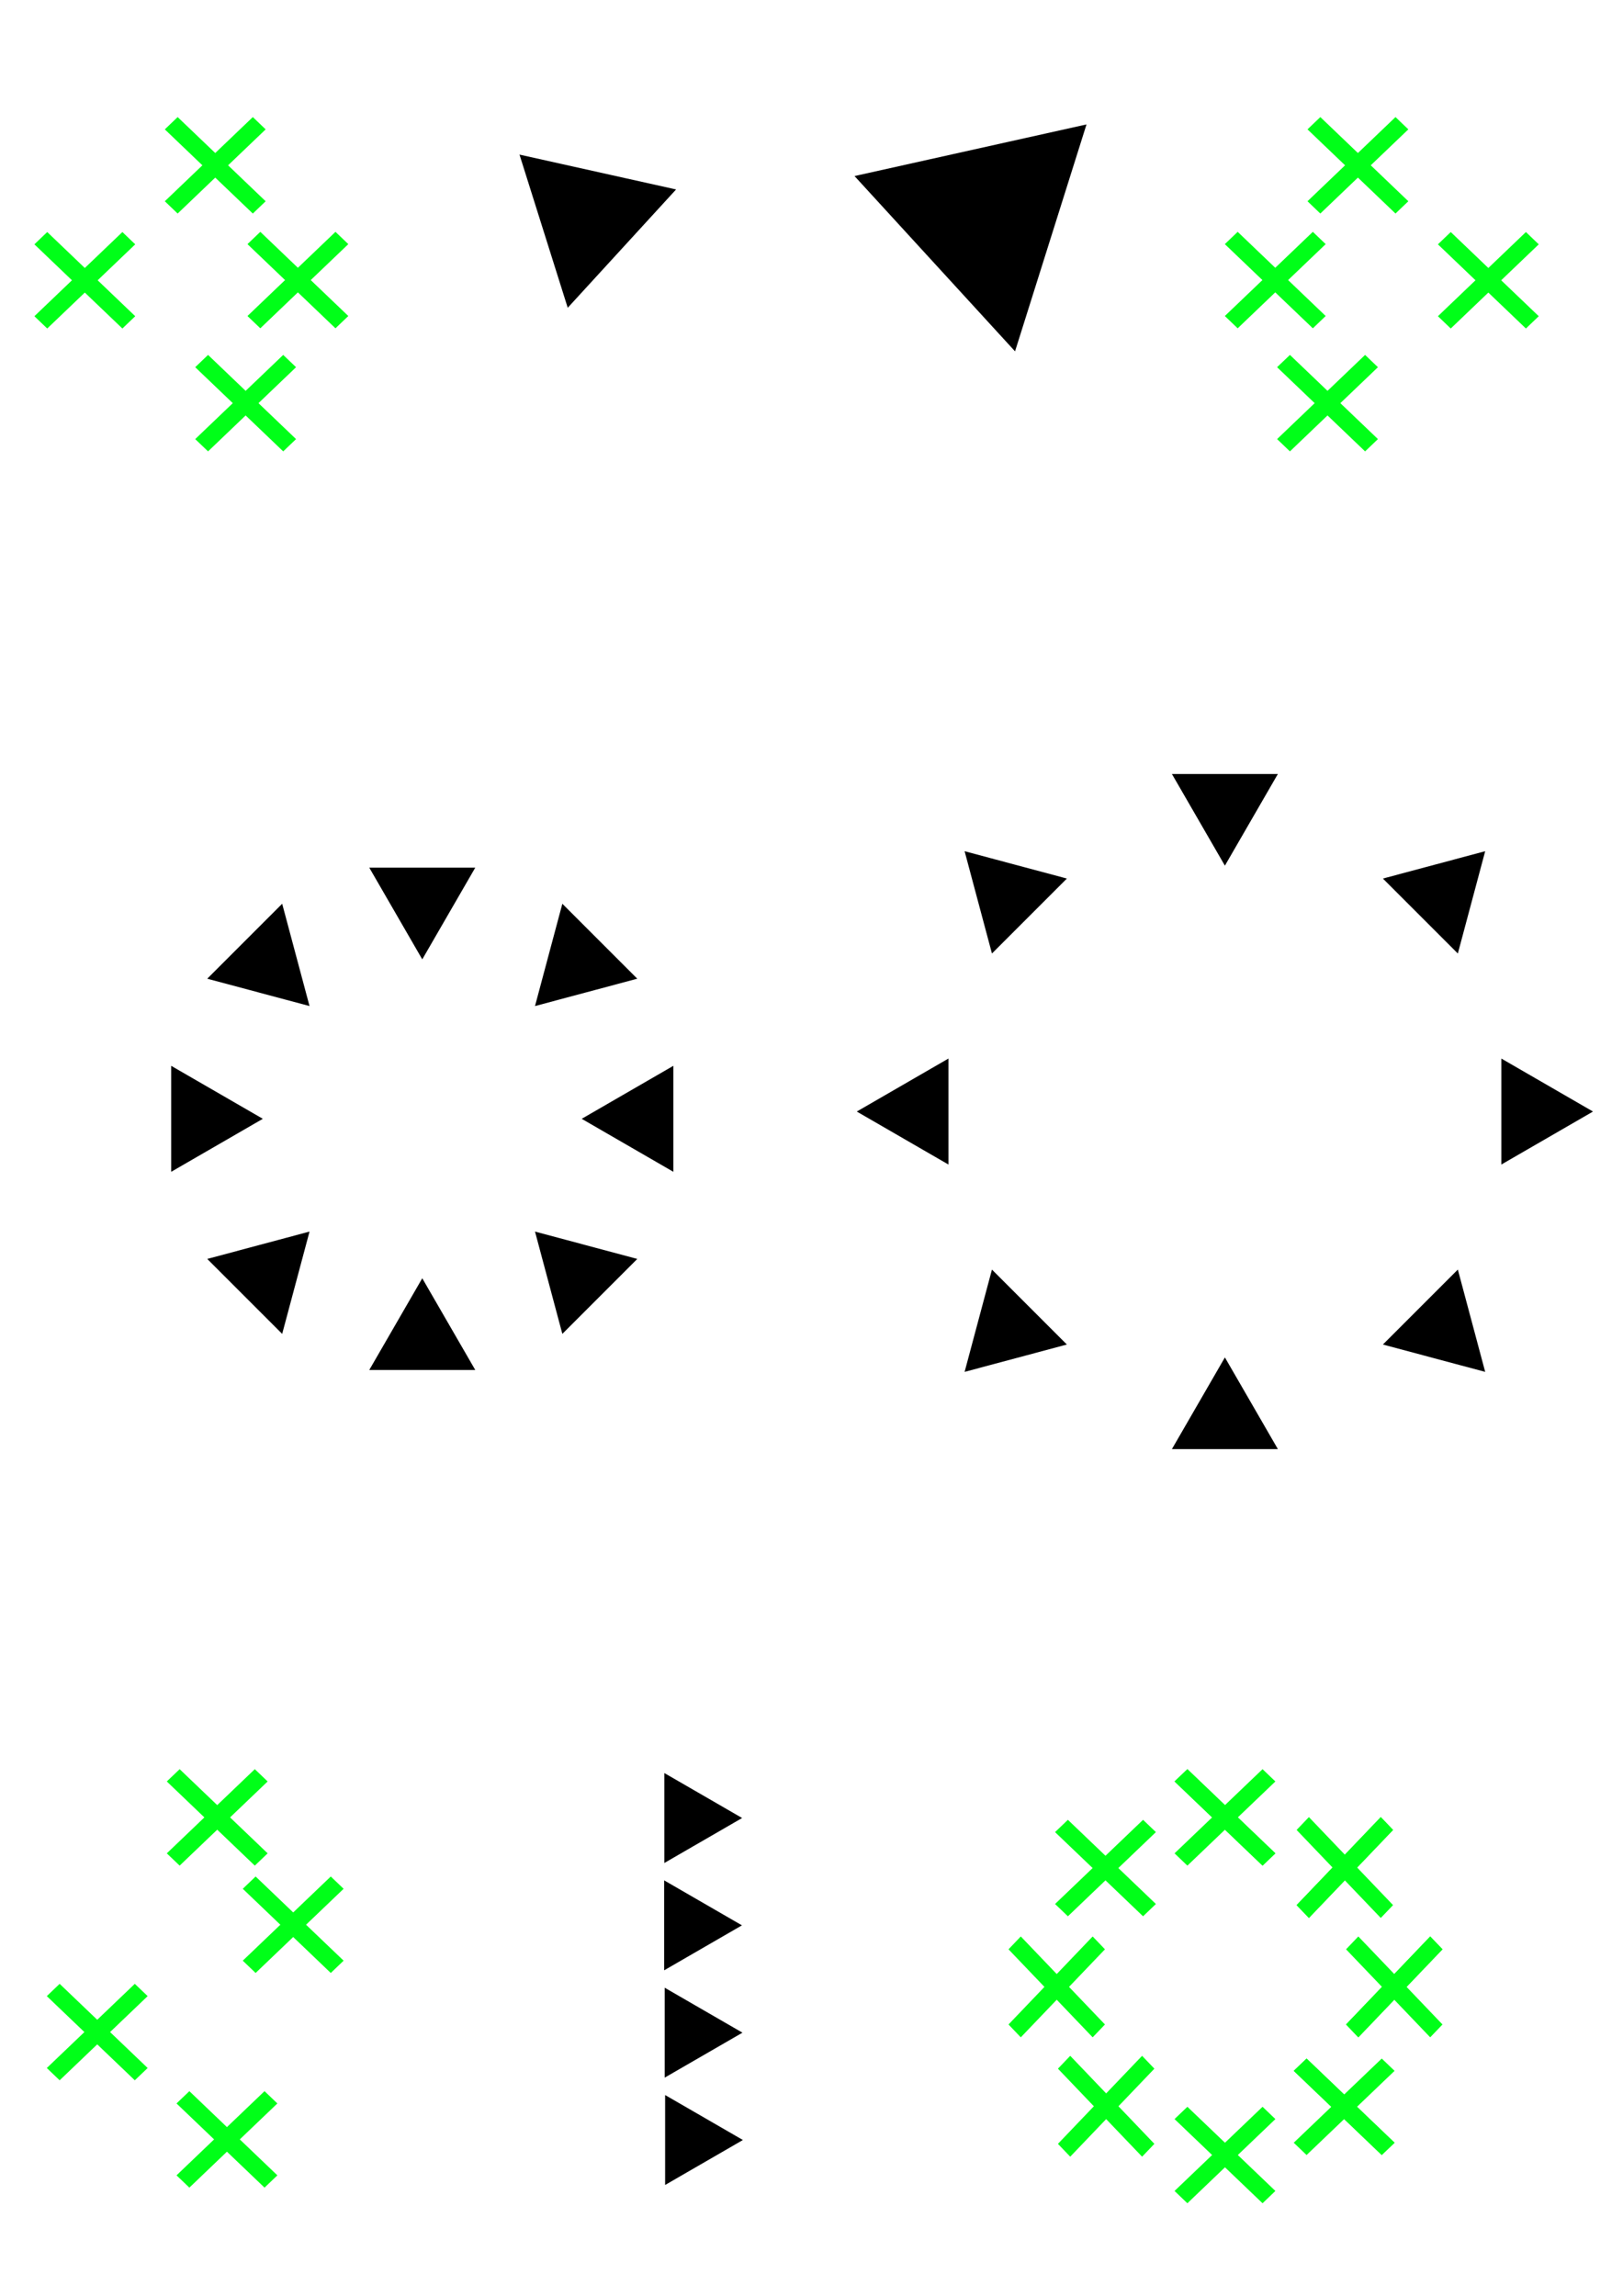 <?xml version="1.0" encoding="UTF-8" standalone="no"?>
<!-- Created with Inkscape (http://www.inkscape.org/) -->

<svg
   width="210mm"
   height="297mm"
   viewBox="0 0 210 297"
   version="1.1"
   id="svg5"
   inkscape:version="1.2.2 (732a01da63, 2022-12-09)"
   sodipodi:docname="all_vector_resources.svg"
   xmlns:inkscape="http://www.inkscape.org/namespaces/inkscape"
   xmlns:sodipodi="http://sodipodi.sourceforge.net/DTD/sodipodi-0.dtd"
   xmlns="http://www.w3.org/2000/svg"
   xmlns:svg="http://www.w3.org/2000/svg">
  <sodipodi:namedview
     id="namedview7"
     pagecolor="#4e4e4e"
     bordercolor="#000000"
     borderopacity="0.25"
     inkscape:showpageshadow="2"
     inkscape:pageopacity="0"
     inkscape:pagecheckerboard="0"
     inkscape:deskcolor="#d1d1d1"
     inkscape:document-units="mm"
     showgrid="false"
     inkscape:zoom="3.3638608"
     inkscape:cx="534.2076"
     inkscape:cy="978.04285"
     inkscape:window-width="1920"
     inkscape:window-height="1129"
     inkscape:window-x="1912"
     inkscape:window-y="-8"
     inkscape:window-maximized="1"
     inkscape:current-layer="layer1" />
  <defs
     id="defs2">
    <marker
       style="overflow:visible"
       id="TriangleStart"
       refX="0"
       refY="0"
       orient="auto-start-reverse"
       inkscape:stockid="TriangleStart"
       markerWidth="3.594"
       markerHeight="4.155"
       viewBox="0 0 5.324 6.155"
       inkscape:isstock="true"
       inkscape:collect="always"
       preserveAspectRatio="xMidYMid">
      <path
         transform="scale(0.5)"
         style="fill:context-stroke;fill-rule:evenodd;stroke:context-stroke;stroke-width:1pt"
         d="M 5.77,0 -2.88,5 V -5 Z"
         id="path135" />
    </marker>
    <linearGradient
       id="linearGradient4135"
       inkscape:swatch="solid">
      <stop
         style="stop-color:#ffffff;stop-opacity:1;"
         offset="0"
         id="stop4133" />
    </linearGradient>
    <linearGradient
       id="linearGradient4058"
       inkscape:swatch="solid">
      <stop
         style="stop-color:#d4d4d4;stop-opacity:1;"
         offset="0"
         id="stop4056" />
    </linearGradient>
    <linearGradient
       id="linearGradient4004"
       inkscape:swatch="solid">
      <stop
         style="stop-color:#000000;stop-opacity:1;"
         offset="0"
         id="stop4002" />
    </linearGradient>
    <marker
       style="overflow:visible"
       id="TriangleStart-7"
       refX="0"
       refY="0"
       orient="auto-start-reverse"
       inkscape:stockid="TriangleStart"
       markerWidth="5.324"
       markerHeight="6.155"
       viewBox="0 0 5.324 6.155"
       inkscape:isstock="true"
       inkscape:collect="always"
       preserveAspectRatio="xMidYMid">
      <path
         transform="scale(0.5)"
         style="fill:context-stroke;fill-rule:evenodd;stroke:context-stroke;stroke-width:1pt"
         d="M 5.77,0 -2.88,5 V -5 Z"
         id="path135-1" />
    </marker>
    <marker
       style="overflow:visible"
       id="TriangleStart-6"
       refX="0"
       refY="0"
       orient="auto-start-reverse"
       inkscape:stockid="TriangleStart"
       markerWidth="3.594"
       markerHeight="4.155"
       viewBox="0 0 5.324 6.155"
       inkscape:isstock="true"
       inkscape:collect="always"
       preserveAspectRatio="xMidYMid">
      <path
         transform="scale(0.5)"
         style="fill:context-stroke;fill-rule:evenodd;stroke:context-stroke;stroke-width:1pt"
         d="M 5.77,0 -2.88,5 V -5 Z"
         id="path135-4" />
    </marker>
    <marker
       style="overflow:visible"
       id="TriangleStart-2"
       refX="0"
       refY="0"
       orient="auto-start-reverse"
       inkscape:stockid="TriangleStart"
       markerWidth="3.594"
       markerHeight="4.155"
       viewBox="0 0 5.324 6.155"
       inkscape:isstock="true"
       inkscape:collect="always"
       preserveAspectRatio="xMidYMid">
      <path
         transform="scale(0.5)"
         style="fill:context-stroke;fill-rule:evenodd;stroke:context-stroke;stroke-width:1pt"
         d="M 5.77,0 -2.88,5 V -5 Z"
         id="path135-13" />
    </marker>
    <marker
       style="overflow:visible"
       id="TriangleStart-2-8"
       refX="0"
       refY="0"
       orient="auto-start-reverse"
       inkscape:stockid="TriangleStart"
       markerWidth="3.594"
       markerHeight="4.155"
       viewBox="0 0 5.324 6.155"
       inkscape:isstock="true"
       inkscape:collect="always"
       preserveAspectRatio="xMidYMid">
      <path
         transform="scale(0.5)"
         style="fill:context-stroke;fill-rule:evenodd;stroke:context-stroke;stroke-width:1pt"
         d="M 5.77,0 -2.88,5 V -5 Z"
         id="path135-13-6" />
    </marker>
    <marker
       style="overflow:visible"
       id="TriangleStart-2-7"
       refX="0"
       refY="0"
       orient="auto-start-reverse"
       inkscape:stockid="TriangleStart"
       markerWidth="3.594"
       markerHeight="4.155"
       viewBox="0 0 5.324 6.155"
       inkscape:isstock="true"
       inkscape:collect="always"
       preserveAspectRatio="xMidYMid">
      <path
         transform="scale(0.5)"
         style="fill:context-stroke;fill-rule:evenodd;stroke:context-stroke;stroke-width:1pt"
         d="M 5.77,0 -2.88,5 V -5 Z"
         id="path135-13-7" />
    </marker>
    <marker
       style="overflow:visible"
       id="TriangleStart-2-74"
       refX="0"
       refY="0"
       orient="auto-start-reverse"
       inkscape:stockid="TriangleStart"
       markerWidth="3.594"
       markerHeight="4.155"
       viewBox="0 0 5.324 6.155"
       inkscape:isstock="true"
       inkscape:collect="always"
       preserveAspectRatio="xMidYMid">
      <path
         transform="scale(0.5)"
         style="fill:context-stroke;fill-rule:evenodd;stroke:context-stroke;stroke-width:1pt"
         d="M 5.77,0 -2.88,5 V -5 Z"
         id="path135-13-8" />
    </marker>
  </defs>
  <g
     inkscape:label="Layer 1"
     inkscape:groupmode="layer"
     id="layer1">
    <path
       style="fill:none;fill-opacity:1;stroke:#ffffff;stroke-width:3.3;stroke-dasharray:none;stroke-opacity:1;marker-start:url(#TriangleStart)"
       d="M 158.489,104.076 V 129.329"
       id="path6813-9" />
    <path
       style="fill:none;fill-opacity:1;stroke:#ffffff;stroke-width:3.3;stroke-dasharray:none;stroke-opacity:1;marker-start:url(#TriangleStart)"
       d="M 158.489,183.515 V 158.262"
       id="path6813-3-9" />
    <path
       style="fill:none;fill-opacity:1;stroke:#ffffff;stroke-width:3.3;stroke-dasharray:none;stroke-opacity:1;marker-start:url(#TriangleStart)"
       d="m 186.575,115.71 -17.857,17.857"
       id="path7539-4" />
    <path
       style="fill:none;fill-opacity:1;stroke:#ffffff;stroke-width:3.3;stroke-dasharray:none;stroke-opacity:1;marker-start:url(#TriangleStart)"
       d="m 130.403,171.881 17.857,-17.857"
       id="path7541-5" />
    <path
       style="fill:none;fill-opacity:1;stroke:#ffffff;stroke-width:3.3;stroke-dasharray:none;stroke-opacity:1;marker-start:url(#TriangleStart)"
       d="M 198.209,143.796 H 172.956"
       id="path7543-0" />
    <path
       style="fill:none;fill-opacity:1;stroke:#ffffff;stroke-width:3.3;stroke-dasharray:none;stroke-opacity:1;marker-start:url(#TriangleStart)"
       d="m 118.769,143.796 h 25.253"
       id="path7545-8" />
    <path
       style="fill:none;fill-opacity:1;stroke:#ffffff;stroke-width:3.3;stroke-dasharray:none;stroke-opacity:1;marker-start:url(#TriangleStart)"
       d="M 186.575,171.881 168.718,154.025"
       id="path7547-4" />
    <path
       style="fill:none;fill-opacity:1;stroke:#ffffff;stroke-width:3.3;stroke-dasharray:none;stroke-opacity:1;marker-start:url(#TriangleStart)"
       d="m 130.403,115.71 17.857,17.857"
       id="path7549-7" />
    <g
       id="g1805"
       transform="matrix(0.756,0.723,-0.756,0.723,69.31,-99.187)"
       style="fill:none;fill-opacity:1;stroke:#00ff18;stroke-width:2.199;stroke-dasharray:none;stroke-opacity:1">
      <path
         style="fill:none;fill-opacity:1;stroke:#00ff18;stroke-width:2.199;stroke-dasharray:none;stroke-opacity:1"
         d="m 55.963,103.274 v 15.062"
         id="path1779" />
      <path
         style="fill:none;fill-opacity:1;stroke:#00ff18;stroke-width:2.199;stroke-dasharray:none;stroke-opacity:1"
         d="m 48.432,110.805 h 15.062"
         id="path1779-0" />
    </g>
    <g
       id="g1805-0"
       transform="matrix(0.756,0.723,-0.756,0.723,80.005,-84.341)"
       style="fill:none;fill-opacity:1;stroke:#00ff18;stroke-width:2.199;stroke-dasharray:none;stroke-opacity:1">
      <path
         style="fill:none;fill-opacity:1;stroke:#00ff18;stroke-width:2.199;stroke-dasharray:none;stroke-opacity:1"
         d="m 55.963,103.274 v 15.062"
         id="path1779-1" />
      <path
         style="fill:none;fill-opacity:1;stroke:#00ff18;stroke-width:2.199;stroke-dasharray:none;stroke-opacity:1"
         d="m 48.432,110.805 h 15.062"
         id="path1779-0-9" />
    </g>
    <g
       id="g1805-4"
       transform="matrix(0.756,0.723,-0.756,0.723,73.243,-68.419)"
       style="fill:none;fill-opacity:1;stroke:#00ff18;stroke-width:2.199;stroke-dasharray:none;stroke-opacity:1">
      <path
         style="fill:none;fill-opacity:1;stroke:#00ff18;stroke-width:2.199;stroke-dasharray:none;stroke-opacity:1"
         d="m 55.963,103.274 v 15.062"
         id="path1779-3" />
      <path
         style="fill:none;fill-opacity:1;stroke:#00ff18;stroke-width:2.199;stroke-dasharray:none;stroke-opacity:1"
         d="m 48.432,110.805 h 15.062"
         id="path1779-0-4" />
    </g>
    <g
       id="g1805-8"
       transform="matrix(0.756,0.723,-0.756,0.723,52.434,-84.315)"
       style="fill:none;fill-opacity:1;stroke:#00ff18;stroke-width:2.199;stroke-dasharray:none;stroke-opacity:1">
      <path
         style="fill:none;fill-opacity:1;stroke:#00ff18;stroke-width:2.199;stroke-dasharray:none;stroke-opacity:1"
         d="m 55.963,103.274 v 15.062"
         id="path1779-6" />
      <path
         style="fill:none;fill-opacity:1;stroke:#00ff18;stroke-width:2.199;stroke-dasharray:none;stroke-opacity:1"
         d="m 48.432,110.805 h 15.062"
         id="path1779-0-6" />
    </g>
    <path
       style="fill:none;fill-opacity:1;stroke:#ffffff;stroke-width:5;stroke-dasharray:none;stroke-opacity:1;marker-start:url(#TriangleStart)"
       id="path4337"
       sodipodi:type="arc"
       sodipodi:cx="57.139225"
       sodipodi:cy="-33.474361"
       sodipodi:rx="19.824081"
       sodipodi:ry="17.854609"
       sodipodi:start="0.30515767"
       sodipodi:end="2.8181656"
       sodipodi:open="true"
       sodipodi:arc-type="arc"
       d="M 76.047,-28.11 A 19.824,17.855 0 0 1 57.32,-15.62 19.824,17.855 0 0 1 38.343,-27.8"
       transform="scale(1,-1)" />
    <g
       id="g6576-0"
       inkscape:export-filename="copy_previous.png"
       inkscape:export-xdpi="96"
       inkscape:export-ydpi="96"
       transform="translate(83.435,-84.742)">
      <g
         id="g1805-42"
         transform="matrix(-0.756,0.723,0.756,0.723,50.805,-14.446)"
         style="fill:none;fill-opacity:1;stroke:#00ff18;stroke-width:2.199;stroke-dasharray:none;stroke-opacity:1">
        <path
           style="fill:none;fill-opacity:1;stroke:#00ff18;stroke-width:2.199;stroke-dasharray:none;stroke-opacity:1"
           d="m 55.963,103.274 v 15.062"
           id="path1779-7" />
        <path
           style="fill:none;fill-opacity:1;stroke:#00ff18;stroke-width:2.199;stroke-dasharray:none;stroke-opacity:1"
           d="m 48.432,110.805 h 15.062"
           id="path1779-0-3" />
      </g>
      <g
         id="g1805-0-6"
         transform="matrix(-0.756,0.723,0.756,0.723,40.11,0.401)"
         style="fill:none;fill-opacity:1;stroke:#00ff18;stroke-width:2.199;stroke-dasharray:none;stroke-opacity:1">
        <path
           style="fill:none;fill-opacity:1;stroke:#00ff18;stroke-width:2.199;stroke-dasharray:none;stroke-opacity:1"
           d="m 55.963,103.274 v 15.062"
           id="path1779-1-5" />
        <path
           style="fill:none;fill-opacity:1;stroke:#00ff18;stroke-width:2.199;stroke-dasharray:none;stroke-opacity:1"
           d="m 48.432,110.805 h 15.062"
           id="path1779-0-9-9" />
      </g>
      <g
         id="g1805-4-0"
         transform="matrix(-0.756,0.723,0.756,0.723,46.871,16.323)"
         style="fill:none;fill-opacity:1;stroke:#00ff18;stroke-width:2.199;stroke-dasharray:none;stroke-opacity:1">
        <path
           style="fill:none;fill-opacity:1;stroke:#00ff18;stroke-width:2.199;stroke-dasharray:none;stroke-opacity:1"
           d="m 55.963,103.274 v 15.062"
           id="path1779-3-5" />
        <path
           style="fill:none;fill-opacity:1;stroke:#00ff18;stroke-width:2.199;stroke-dasharray:none;stroke-opacity:1"
           d="m 48.432,110.805 h 15.062"
           id="path1779-0-4-5" />
      </g>
      <g
         id="g1805-8-3"
         transform="matrix(-0.756,0.723,0.756,0.723,67.68,0.427)"
         style="fill:none;fill-opacity:1;stroke:#00ff18;stroke-width:2.199;stroke-dasharray:none;stroke-opacity:1">
        <path
           style="fill:none;fill-opacity:1;stroke:#00ff18;stroke-width:2.199;stroke-dasharray:none;stroke-opacity:1"
           d="m 55.963,103.274 v 15.062"
           id="path1779-6-1" />
        <path
           style="fill:none;fill-opacity:1;stroke:#00ff18;stroke-width:2.199;stroke-dasharray:none;stroke-opacity:1"
           d="m 48.432,110.805 h 15.062"
           id="path1779-0-6-6" />
      </g>
      <path
         style="fill:none;fill-opacity:1;stroke:#ffffff;stroke-width:5;stroke-dasharray:none;stroke-opacity:1;marker-start:url(#TriangleStart-7)"
         id="path4337-0"
         sodipodi:type="arc"
         sodipodi:cx="-62.975384"
         sodipodi:cy="-118.21592"
         sodipodi:rx="19.824081"
         sodipodi:ry="17.854609"
         sodipodi:start="0.30515767"
         sodipodi:end="2.8181656"
         sodipodi:open="true"
         sodipodi:arc-type="arc"
         d="m -44.067,-112.852 a 19.824,17.855 0 0 1 -18.727,12.49 19.824,17.855 0 0 1 -18.977,-12.179"
         transform="scale(-1)" />
    </g>
    <g
       id="g8977"
       inkscape:export-filename="shrink.png"
       inkscape:export-xdpi="96"
       inkscape:export-ydpi="96">
      <path
         style="fill:none;fill-opacity:1;stroke:#ffffff;stroke-width:3.3;stroke-dasharray:none;stroke-opacity:1;marker-end:url(#TriangleStart)"
         d="M 54.637,96.125 V 116.197"
         id="path6813" />
      <path
         style="fill:none;fill-opacity:1;stroke:#ffffff;stroke-width:3.3;stroke-dasharray:none;stroke-opacity:1;marker-end:url(#TriangleStart-6)"
         d="m 54.637,193.348 v -20.072"
         id="path6813-8" />
      <path
         style="fill:none;fill-opacity:1;stroke:#ffffff;stroke-width:3.3;stroke-dasharray:none;stroke-opacity:1;marker-end:url(#TriangleStart)"
         d="M 89.01,110.363 74.817,124.556"
         id="path8953" />
      <path
         style="fill:none;fill-opacity:1;stroke:#ffffff;stroke-width:3.3;stroke-dasharray:none;stroke-opacity:1;marker-end:url(#TriangleStart-6)"
         d="M 20.264,179.11 34.457,164.917"
         id="path8955" />
      <path
         style="fill:none;fill-opacity:1;stroke:#ffffff;stroke-width:3.3;stroke-dasharray:none;stroke-opacity:1;marker-end:url(#TriangleStart)"
         d="M 103.248,144.736 H 83.176"
         id="path8961" />
      <path
         style="fill:none;fill-opacity:1;stroke:#ffffff;stroke-width:3.3;stroke-dasharray:none;stroke-opacity:1;marker-end:url(#TriangleStart-6)"
         d="M 6.026,144.736 H 26.098"
         id="path8963" />
      <path
         style="fill:none;fill-opacity:1;stroke:#ffffff;stroke-width:3.3;stroke-dasharray:none;stroke-opacity:1;marker-end:url(#TriangleStart)"
         d="M 89.01,179.11 74.817,164.917"
         id="path8965" />
      <path
         style="fill:none;fill-opacity:1;stroke:#ffffff;stroke-width:3.3;stroke-dasharray:none;stroke-opacity:1;marker-end:url(#TriangleStart-6)"
         d="m 20.263,110.363 14.193,14.193"
         id="path8967" />
    </g>
    <g
       id="g1113">
      <g
         id="g1805-1"
         transform="matrix(0.756,0.723,-0.756,0.723,69.567,114.537)"
         style="fill:none;fill-opacity:1;stroke:#00ff18;stroke-width:2.199;stroke-dasharray:none;stroke-opacity:1">
        <path
           style="fill:none;fill-opacity:1;stroke:#00ff18;stroke-width:2.199;stroke-dasharray:none;stroke-opacity:1"
           d="m 55.963,103.274 v 15.062"
           id="path1779-5" />
        <path
           style="fill:none;fill-opacity:1;stroke:#00ff18;stroke-width:2.199;stroke-dasharray:none;stroke-opacity:1"
           d="m 48.432,110.805 h 15.062"
           id="path1779-0-8" />
      </g>
      <g
         id="g1805-0-8"
         transform="matrix(0.756,0.723,-0.756,0.723,79.397,128.422)"
         style="fill:none;fill-opacity:1;stroke:#00ff18;stroke-width:2.199;stroke-dasharray:none;stroke-opacity:1">
        <path
           style="fill:none;fill-opacity:1;stroke:#00ff18;stroke-width:2.199;stroke-dasharray:none;stroke-opacity:1"
           d="m 55.963,103.274 v 15.062"
           id="path1779-1-4" />
        <path
           style="fill:none;fill-opacity:1;stroke:#00ff18;stroke-width:2.199;stroke-dasharray:none;stroke-opacity:1"
           d="m 48.432,110.805 h 15.062"
           id="path1779-0-9-4" />
      </g>
      <g
         id="g1805-4-03"
         transform="matrix(0.756,0.723,-0.756,0.723,70.825,156.192)"
         style="fill:none;fill-opacity:1;stroke:#00ff18;stroke-width:2.199;stroke-dasharray:none;stroke-opacity:1">
        <path
           style="fill:none;fill-opacity:1;stroke:#00ff18;stroke-width:2.199;stroke-dasharray:none;stroke-opacity:1"
           d="m 55.963,103.274 v 15.062"
           id="path1779-3-4" />
        <path
           style="fill:none;fill-opacity:1;stroke:#00ff18;stroke-width:2.199;stroke-dasharray:none;stroke-opacity:1"
           d="m 48.432,110.805 h 15.062"
           id="path1779-0-4-2" />
      </g>
      <g
         id="g1805-8-5"
         transform="matrix(0.756,0.723,-0.756,0.723,54.041,142.307)"
         style="fill:none;fill-opacity:1;stroke:#00ff18;stroke-width:2.199;stroke-dasharray:none;stroke-opacity:1">
        <path
           style="fill:none;fill-opacity:1;stroke:#00ff18;stroke-width:2.199;stroke-dasharray:none;stroke-opacity:1"
           d="m 55.963,103.274 v 15.062"
           id="path1779-6-7" />
        <path
           style="fill:none;fill-opacity:1;stroke:#00ff18;stroke-width:2.199;stroke-dasharray:none;stroke-opacity:1"
           d="m 48.432,110.805 h 15.062"
           id="path1779-0-6-8" />
      </g>
      <path
         style="fill:none;fill-opacity:1;stroke:#ffffff;stroke-width:2.8;stroke-dasharray:none;stroke-opacity:1;marker-start:url(#TriangleStart-2)"
         d="M 89.312,235.189 H 47.665"
         id="path7543-0-9" />
      <path
         style="fill:none;fill-opacity:1;stroke:#ffffff;stroke-width:2.8;stroke-dasharray:none;stroke-opacity:1;marker-start:url(#TriangleStart-2-74)"
         d="M 89.289,249.074 H 54.29"
         id="path7543-0-9-03" />
      <path
         style="fill:none;fill-opacity:1;stroke:#ffffff;stroke-width:2.8;stroke-dasharray:none;stroke-opacity:1;marker-start:url(#TriangleStart-2-7)"
         d="M 89.412,276.844 H 49.455"
         id="path7543-0-9-5" />
      <path
         style="fill:none;fill-opacity:1;stroke:#ffffff;stroke-width:2.8;stroke-dasharray:none;stroke-opacity:1;marker-start:url(#TriangleStart-2-8)"
         d="M 89.355,262.959 H 38.706"
         id="path7543-0-9-0" />
    </g>
    <g
       id="g1309"
       inkscape:export-filename="distribute.png"
       inkscape:export-xdpi="96"
       inkscape:export-ydpi="96">
      <g
         id="g1805-1-3"
         transform="matrix(0.756,0.723,-0.756,0.723,199.959,114.537)"
         style="fill:none;fill-opacity:1;stroke:#00ff18;stroke-width:2.199;stroke-dasharray:none;stroke-opacity:1">
        <path
           style="fill:none;fill-opacity:1;stroke:#00ff18;stroke-width:2.199;stroke-dasharray:none;stroke-opacity:1"
           d="m 55.963,103.274 v 15.062"
           id="path1779-5-8" />
        <path
           style="fill:none;fill-opacity:1;stroke:#00ff18;stroke-width:2.199;stroke-dasharray:none;stroke-opacity:1"
           d="m 48.432,110.805 h 15.062"
           id="path1779-0-8-9" />
        <path
           style="fill:none;fill-opacity:1;stroke:#00ff18;stroke-width:2.199;stroke-dasharray:none;stroke-opacity:1"
           d="m 48.432,110.805 h 15.062"
           id="path1203" />
      </g>
      <g
         id="g1805-1-3-1"
         transform="matrix(0.756,0.723,-0.756,0.723,199.959,158.213)"
         style="fill:none;fill-opacity:1;stroke:#00ff18;stroke-width:2.199;stroke-dasharray:none;stroke-opacity:1">
        <path
           style="fill:none;fill-opacity:1;stroke:#00ff18;stroke-width:2.199;stroke-dasharray:none;stroke-opacity:1"
           d="m 55.963,103.274 v 15.062"
           id="path1779-5-8-4" />
        <path
           style="fill:none;fill-opacity:1;stroke:#00ff18;stroke-width:2.199;stroke-dasharray:none;stroke-opacity:1"
           d="m 48.432,110.805 h 15.062"
           id="path1779-0-8-9-0" />
      </g>
      <g
         id="g1245"
         transform="matrix(-0.723,0.756,-0.723,-0.756,294.582,283.055)"
         style="fill:none;fill-opacity:1;stroke:#00ff18;stroke-width:2.199;stroke-dasharray:none;stroke-opacity:1">
        <path
           style="fill:none;fill-opacity:1;stroke:#00ff18;stroke-width:2.199;stroke-dasharray:none;stroke-opacity:1"
           d="m 55.963,103.274 v 15.062"
           id="path1239" />
        <path
           style="fill:none;fill-opacity:1;stroke:#00ff18;stroke-width:2.199;stroke-dasharray:none;stroke-opacity:1"
           d="m 48.432,110.805 h 15.062"
           id="path1241" />
        <path
           style="fill:none;fill-opacity:1;stroke:#00ff18;stroke-width:2.199;stroke-dasharray:none;stroke-opacity:1"
           d="m 48.432,110.805 h 15.062"
           id="path1243" />
      </g>
      <g
         id="g1251"
         transform="matrix(-0.723,0.756,-0.723,-0.756,263.699,313.939)"
         style="fill:none;fill-opacity:1;stroke:#00ff18;stroke-width:2.199;stroke-dasharray:none;stroke-opacity:1">
        <path
           style="fill:none;fill-opacity:1;stroke:#00ff18;stroke-width:2.199;stroke-dasharray:none;stroke-opacity:1"
           d="m 55.963,103.274 v 15.062"
           id="path1247" />
        <path
           style="fill:none;fill-opacity:1;stroke:#00ff18;stroke-width:2.199;stroke-dasharray:none;stroke-opacity:1"
           d="m 48.432,110.805 h 15.062"
           id="path1249" />
      </g>
      <g
         id="g1259"
         transform="matrix(-0.723,0.756,-0.723,-0.756,300.978,298.497)"
         style="fill:none;fill-opacity:1;stroke:#00ff18;stroke-width:2.199;stroke-dasharray:none;stroke-opacity:1">
        <path
           style="fill:none;fill-opacity:1;stroke:#00ff18;stroke-width:2.199;stroke-dasharray:none;stroke-opacity:1"
           d="m 55.963,103.274 v 15.062"
           id="path1253" />
        <path
           style="fill:none;fill-opacity:1;stroke:#00ff18;stroke-width:2.199;stroke-dasharray:none;stroke-opacity:1"
           d="m 48.432,110.805 h 15.062"
           id="path1255" />
        <path
           style="fill:none;fill-opacity:1;stroke:#00ff18;stroke-width:2.199;stroke-dasharray:none;stroke-opacity:1"
           d="m 48.432,110.805 h 15.062"
           id="path1257" />
      </g>
      <g
         id="g1265"
         transform="matrix(-0.723,0.756,-0.723,-0.756,257.303,298.497)"
         style="fill:none;fill-opacity:1;stroke:#00ff18;stroke-width:2.199;stroke-dasharray:none;stroke-opacity:1">
        <path
           style="fill:none;fill-opacity:1;stroke:#00ff18;stroke-width:2.199;stroke-dasharray:none;stroke-opacity:1"
           d="m 55.963,103.274 v 15.062"
           id="path1261" />
        <path
           style="fill:none;fill-opacity:1;stroke:#00ff18;stroke-width:2.199;stroke-dasharray:none;stroke-opacity:1"
           d="m 48.432,110.805 h 15.062"
           id="path1263" />
      </g>
      <g
         id="g1273"
         transform="matrix(-0.756,-0.723,0.756,-0.723,132.46,393.12)"
         style="fill:none;fill-opacity:1;stroke:#00ff18;stroke-width:2.199;stroke-dasharray:none;stroke-opacity:1">
        <path
           style="fill:none;fill-opacity:1;stroke:#00ff18;stroke-width:2.199;stroke-dasharray:none;stroke-opacity:1"
           d="m 55.963,103.274 v 15.062"
           id="path1267" />
        <path
           style="fill:none;fill-opacity:1;stroke:#00ff18;stroke-width:2.199;stroke-dasharray:none;stroke-opacity:1"
           d="m 48.432,110.805 h 15.062"
           id="path1269" />
        <path
           style="fill:none;fill-opacity:1;stroke:#00ff18;stroke-width:2.199;stroke-dasharray:none;stroke-opacity:1"
           d="m 48.432,110.805 h 15.062"
           id="path1271" />
      </g>
      <g
         id="g1279"
         transform="matrix(-0.756,-0.723,0.756,-0.723,101.577,362.236)"
         style="fill:none;fill-opacity:1;stroke:#00ff18;stroke-width:2.199;stroke-dasharray:none;stroke-opacity:1">
        <path
           style="fill:none;fill-opacity:1;stroke:#00ff18;stroke-width:2.199;stroke-dasharray:none;stroke-opacity:1"
           d="m 55.963,103.274 v 15.062"
           id="path1275" />
        <path
           style="fill:none;fill-opacity:1;stroke:#00ff18;stroke-width:2.199;stroke-dasharray:none;stroke-opacity:1"
           d="m 48.432,110.805 h 15.062"
           id="path1277" />
      </g>
    </g>
  </g>
</svg>

